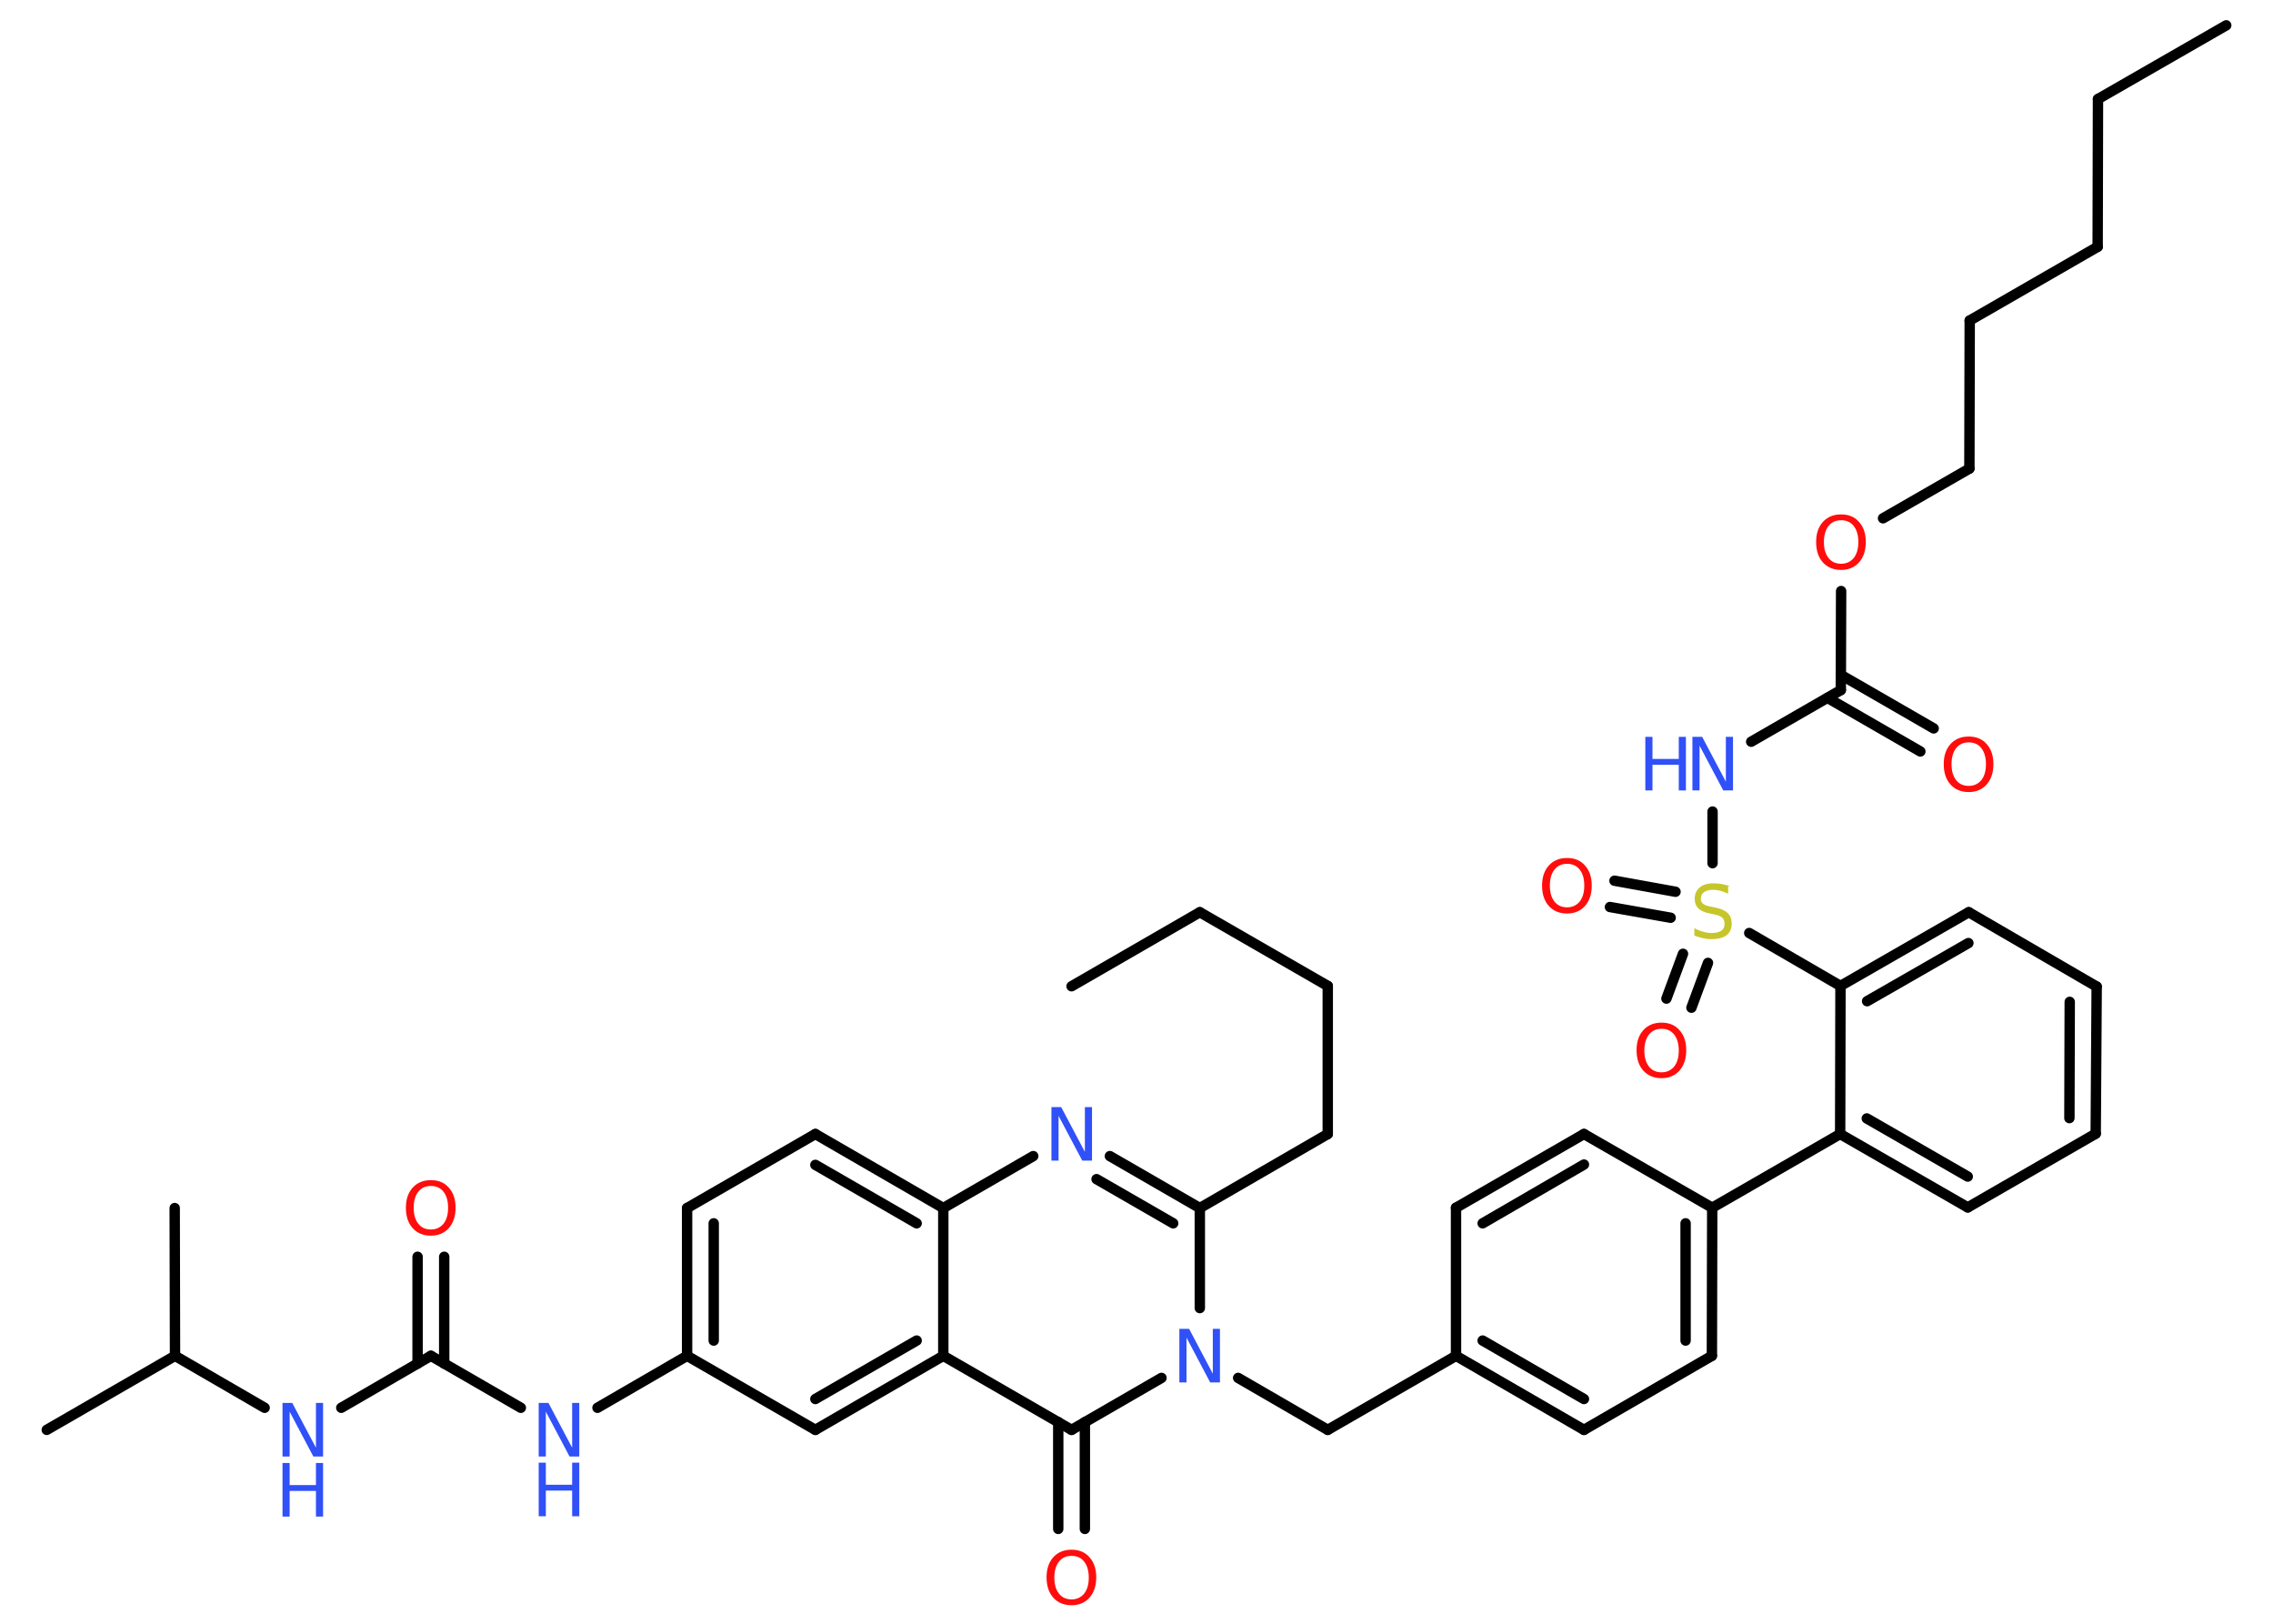 <?xml version='1.0' encoding='UTF-8'?>
<!DOCTYPE svg PUBLIC "-//W3C//DTD SVG 1.1//EN" "http://www.w3.org/Graphics/SVG/1.1/DTD/svg11.dtd">
<svg version='1.2' xmlns='http://www.w3.org/2000/svg' xmlns:xlink='http://www.w3.org/1999/xlink' width='70.0mm' height='50.0mm' viewBox='0 0 70.0 50.0'>
  <desc>Generated by the Chemistry Development Kit (http://github.com/cdk)</desc>
  <g stroke-linecap='round' stroke-linejoin='round' stroke='#000000' stroke-width='.32' fill='#3050F8'>
    <rect x='.0' y='.0' width='70.0' height='50.0' fill='#FFFFFF' stroke='none'/>
    <g id='mol1' class='mol'>
      <line id='mol1bnd1' class='bond' x1='68.56' y1='.78' x2='64.61' y2='3.05'/>
      <line id='mol1bnd2' class='bond' x1='64.61' y1='3.05' x2='64.6' y2='7.6'/>
      <line id='mol1bnd3' class='bond' x1='64.6' y1='7.6' x2='60.66' y2='9.87'/>
      <line id='mol1bnd4' class='bond' x1='60.66' y1='9.87' x2='60.65' y2='14.43'/>
      <line id='mol1bnd5' class='bond' x1='60.65' y1='14.43' x2='57.99' y2='15.96'/>
      <line id='mol1bnd6' class='bond' x1='56.7' y1='18.2' x2='56.69' y2='21.25'/>
      <g id='mol1bnd7' class='bond'>
        <line x1='56.69' y1='20.78' x2='59.55' y2='22.43'/>
        <line x1='56.28' y1='21.49' x2='59.14' y2='23.14'/>
      </g>
      <line id='mol1bnd8' class='bond' x1='56.69' y1='21.25' x2='53.93' y2='22.84'/>
      <line id='mol1bnd9' class='bond' x1='52.74' y1='24.99' x2='52.74' y2='26.58'/>
      <g id='mol1bnd10' class='bond'>
        <line x1='51.45' y1='28.26' x2='49.58' y2='27.93'/>
        <line x1='51.6' y1='27.46' x2='49.72' y2='27.12'/>
      </g>
      <g id='mol1bnd11' class='bond'>
        <line x1='52.6' y1='29.65' x2='52.09' y2='31.03'/>
        <line x1='51.83' y1='29.37' x2='51.32' y2='30.75'/>
      </g>
      <line id='mol1bnd12' class='bond' x1='53.87' y1='28.73' x2='56.68' y2='30.36'/>
      <g id='mol1bnd13' class='bond'>
        <line x1='60.63' y1='28.09' x2='56.68' y2='30.36'/>
        <line x1='60.62' y1='29.04' x2='57.5' y2='30.83'/>
      </g>
      <line id='mol1bnd14' class='bond' x1='60.63' y1='28.09' x2='64.57' y2='30.38'/>
      <g id='mol1bnd15' class='bond'>
        <line x1='64.54' y1='34.91' x2='64.57' y2='30.38'/>
        <line x1='63.73' y1='34.43' x2='63.74' y2='30.85'/>
      </g>
      <line id='mol1bnd16' class='bond' x1='64.54' y1='34.91' x2='60.6' y2='37.18'/>
      <g id='mol1bnd17' class='bond'>
        <line x1='56.67' y1='34.92' x2='60.6' y2='37.18'/>
        <line x1='57.49' y1='34.44' x2='60.6' y2='36.23'/>
      </g>
      <line id='mol1bnd18' class='bond' x1='56.68' y1='30.36' x2='56.67' y2='34.92'/>
      <line id='mol1bnd19' class='bond' x1='56.67' y1='34.92' x2='52.73' y2='37.19'/>
      <g id='mol1bnd20' class='bond'>
        <line x1='52.72' y1='41.75' x2='52.73' y2='37.19'/>
        <line x1='51.91' y1='41.28' x2='51.91' y2='37.67'/>
      </g>
      <line id='mol1bnd21' class='bond' x1='52.72' y1='41.75' x2='48.78' y2='44.03'/>
      <g id='mol1bnd22' class='bond'>
        <line x1='44.84' y1='41.75' x2='48.78' y2='44.03'/>
        <line x1='45.66' y1='41.28' x2='48.78' y2='43.08'/>
      </g>
      <line id='mol1bnd23' class='bond' x1='44.84' y1='41.75' x2='40.89' y2='44.03'/>
      <line id='mol1bnd24' class='bond' x1='40.89' y1='44.03' x2='38.13' y2='42.43'/>
      <line id='mol1bnd25' class='bond' x1='36.95' y1='40.28' x2='36.95' y2='37.2'/>
      <line id='mol1bnd26' class='bond' x1='36.95' y1='37.2' x2='40.89' y2='34.92'/>
      <line id='mol1bnd27' class='bond' x1='40.89' y1='34.92' x2='40.89' y2='30.36'/>
      <line id='mol1bnd28' class='bond' x1='40.89' y1='30.36' x2='36.95' y2='28.09'/>
      <line id='mol1bnd29' class='bond' x1='36.95' y1='28.09' x2='33.0' y2='30.37'/>
      <g id='mol1bnd30' class='bond'>
        <line x1='36.95' y1='37.2' x2='34.18' y2='35.6'/>
        <line x1='36.13' y1='37.67' x2='33.77' y2='36.31'/>
      </g>
      <line id='mol1bnd31' class='bond' x1='31.82' y1='35.6' x2='29.05' y2='37.2'/>
      <g id='mol1bnd32' class='bond'>
        <line x1='29.05' y1='37.2' x2='25.11' y2='34.92'/>
        <line x1='28.23' y1='37.67' x2='25.11' y2='35.87'/>
      </g>
      <line id='mol1bnd33' class='bond' x1='25.11' y1='34.92' x2='21.16' y2='37.2'/>
      <g id='mol1bnd34' class='bond'>
        <line x1='21.16' y1='37.2' x2='21.16' y2='41.75'/>
        <line x1='21.98' y1='37.67' x2='21.98' y2='41.28'/>
      </g>
      <line id='mol1bnd35' class='bond' x1='21.16' y1='41.75' x2='18.4' y2='43.35'/>
      <line id='mol1bnd36' class='bond' x1='16.04' y1='43.35' x2='13.27' y2='41.75'/>
      <g id='mol1bnd37' class='bond'>
        <line x1='12.86' y1='41.99' x2='12.86' y2='38.7'/>
        <line x1='13.68' y1='41.99' x2='13.68' y2='38.7'/>
      </g>
      <line id='mol1bnd38' class='bond' x1='13.27' y1='41.75' x2='10.51' y2='43.35'/>
      <line id='mol1bnd39' class='bond' x1='8.15' y1='43.35' x2='5.39' y2='41.75'/>
      <line id='mol1bnd40' class='bond' x1='5.39' y1='41.75' x2='1.44' y2='44.03'/>
      <line id='mol1bnd41' class='bond' x1='5.39' y1='41.75' x2='5.38' y2='37.2'/>
      <line id='mol1bnd42' class='bond' x1='21.16' y1='41.75' x2='25.11' y2='44.03'/>
      <g id='mol1bnd43' class='bond'>
        <line x1='25.11' y1='44.03' x2='29.05' y2='41.75'/>
        <line x1='25.11' y1='43.08' x2='28.23' y2='41.28'/>
      </g>
      <line id='mol1bnd44' class='bond' x1='29.05' y1='37.2' x2='29.05' y2='41.75'/>
      <line id='mol1bnd45' class='bond' x1='29.05' y1='41.75' x2='33.0' y2='44.03'/>
      <line id='mol1bnd46' class='bond' x1='35.77' y1='42.43' x2='33.0' y2='44.03'/>
      <g id='mol1bnd47' class='bond'>
        <line x1='33.41' y1='43.79' x2='33.41' y2='47.08'/>
        <line x1='32.59' y1='43.79' x2='32.59' y2='47.08'/>
      </g>
      <line id='mol1bnd48' class='bond' x1='44.84' y1='41.75' x2='44.84' y2='37.19'/>
      <g id='mol1bnd49' class='bond'>
        <line x1='48.78' y1='34.92' x2='44.84' y2='37.19'/>
        <line x1='48.78' y1='35.86' x2='45.66' y2='37.67'/>
      </g>
      <line id='mol1bnd50' class='bond' x1='52.73' y1='37.19' x2='48.78' y2='34.92'/>
      <path id='mol1atm6' class='atom' d='M56.7 16.02q-.25 .0 -.39 .18q-.14 .18 -.14 .49q.0 .31 .14 .49q.14 .18 .39 .18q.24 .0 .39 -.18q.14 -.18 .14 -.49q.0 -.31 -.14 -.49q-.14 -.18 -.39 -.18zM56.7 15.84q.35 .0 .55 .23q.21 .23 .21 .62q.0 .39 -.21 .63q-.21 .23 -.55 .23q-.35 .0 -.56 -.23q-.21 -.23 -.21 -.63q.0 -.39 .21 -.62q.21 -.23 .56 -.23z' stroke='none' fill='#FF0D0D'/>
      <path id='mol1atm8' class='atom' d='M60.63 22.86q-.25 .0 -.39 .18q-.14 .18 -.14 .49q.0 .31 .14 .49q.14 .18 .39 .18q.24 .0 .39 -.18q.14 -.18 .14 -.49q.0 -.31 -.14 -.49q-.14 -.18 -.39 -.18zM60.63 22.68q.35 .0 .55 .23q.21 .23 .21 .62q.0 .39 -.21 .63q-.21 .23 -.55 .23q-.35 .0 -.56 -.23q-.21 -.23 -.21 -.63q.0 -.39 .21 -.62q.21 -.23 .56 -.23z' stroke='none' fill='#FF0D0D'/>
      <g id='mol1atm9' class='atom'>
        <path d='M52.12 22.69h.3l.73 1.38v-1.38h.22v1.65h-.3l-.73 -1.38v1.38h-.22v-1.65z' stroke='none'/>
        <path d='M50.67 22.69h.22v.68h.81v-.68h.22v1.65h-.22v-.79h-.81v.79h-.22v-1.65z' stroke='none'/>
      </g>
      <path id='mol1atm10' class='atom' d='M53.22 27.3v.22q-.13 -.06 -.24 -.09q-.11 -.03 -.22 -.03q-.18 .0 -.28 .07q-.1 .07 -.1 .2q.0 .11 .07 .16q.07 .06 .25 .09l.14 .03q.25 .05 .37 .17q.12 .12 .12 .32q.0 .24 -.16 .36q-.16 .12 -.47 .12q-.12 .0 -.25 -.03q-.13 -.03 -.27 -.08v-.23q.14 .08 .27 .11q.13 .04 .26 .04q.19 .0 .3 -.07q.1 -.07 .1 -.21q.0 -.12 -.07 -.19q-.07 -.07 -.24 -.1l-.14 -.03q-.25 -.05 -.36 -.16q-.11 -.11 -.11 -.29q.0 -.22 .15 -.35q.15 -.13 .43 -.13q.11 .0 .24 .02q.12 .02 .25 .06z' stroke='none' fill='#C6C62C'/>
      <path id='mol1atm11' class='atom' d='M48.26 26.6q-.25 .0 -.39 .18q-.14 .18 -.14 .49q.0 .31 .14 .49q.14 .18 .39 .18q.24 .0 .39 -.18q.14 -.18 .14 -.49q.0 -.31 -.14 -.49q-.14 -.18 -.39 -.18zM48.26 26.42q.35 .0 .55 .23q.21 .23 .21 .62q.0 .39 -.21 .63q-.21 .23 -.55 .23q-.35 .0 -.56 -.23q-.21 -.23 -.21 -.63q.0 -.39 .21 -.62q.21 -.23 .56 -.23z' stroke='none' fill='#FF0D0D'/>
      <path id='mol1atm12' class='atom' d='M51.17 31.68q-.25 .0 -.39 .18q-.14 .18 -.14 .49q.0 .31 .14 .49q.14 .18 .39 .18q.24 .0 .39 -.18q.14 -.18 .14 -.49q.0 -.31 -.14 -.49q-.14 -.18 -.39 -.18zM51.17 31.49q.35 .0 .55 .23q.21 .23 .21 .62q.0 .39 -.21 .63q-.21 .23 -.55 .23q-.35 .0 -.56 -.23q-.21 -.23 -.21 -.63q.0 -.39 .21 -.62q.21 -.23 .56 -.23z' stroke='none' fill='#FF0D0D'/>
      <path id='mol1atm24' class='atom' d='M36.32 40.92h.3l.73 1.38v-1.38h.22v1.65h-.3l-.73 -1.38v1.38h-.22v-1.65z' stroke='none'/>
      <path id='mol1atm30' class='atom' d='M32.38 34.09h.3l.73 1.38v-1.38h.22v1.65h-.3l-.73 -1.38v1.38h-.22v-1.65z' stroke='none'/>
      <g id='mol1atm35' class='atom'>
        <path d='M16.59 43.2h.3l.73 1.38v-1.38h.22v1.65h-.3l-.73 -1.38v1.38h-.22v-1.65z' stroke='none'/>
        <path d='M16.59 45.04h.22v.68h.81v-.68h.22v1.65h-.22v-.79h-.81v.79h-.22v-1.65z' stroke='none'/>
      </g>
      <path id='mol1atm37' class='atom' d='M13.27 36.52q-.25 .0 -.39 .18q-.14 .18 -.14 .49q.0 .31 .14 .49q.14 .18 .39 .18q.24 .0 .39 -.18q.14 -.18 .14 -.49q.0 -.31 -.14 -.49q-.14 -.18 -.39 -.18zM13.27 36.34q.35 .0 .55 .23q.21 .23 .21 .62q.0 .39 -.21 .63q-.21 .23 -.55 .23q-.35 .0 -.56 -.23q-.21 -.23 -.21 -.63q.0 -.39 .21 -.62q.21 -.23 .56 -.23z' stroke='none' fill='#FF0D0D'/>
      <g id='mol1atm38' class='atom'>
        <path d='M8.7 43.2h.3l.73 1.38v-1.38h.22v1.65h-.3l-.73 -1.38v1.38h-.22v-1.65z' stroke='none'/>
        <path d='M8.7 45.05h.22v.68h.81v-.68h.22v1.65h-.22v-.79h-.81v.79h-.22v-1.65z' stroke='none'/>
      </g>
      <path id='mol1atm45' class='atom' d='M33.0 47.91q-.25 .0 -.39 .18q-.14 .18 -.14 .49q.0 .31 .14 .49q.14 .18 .39 .18q.24 .0 .39 -.18q.14 -.18 .14 -.49q.0 -.31 -.14 -.49q-.14 -.18 -.39 -.18zM33.0 47.72q.35 .0 .55 .23q.21 .23 .21 .62q.0 .39 -.21 .63q-.21 .23 -.55 .23q-.35 .0 -.56 -.23q-.21 -.23 -.21 -.63q.0 -.39 .21 -.62q.21 -.23 .56 -.23z' stroke='none' fill='#FF0D0D'/>
    </g>
  </g>
</svg>
